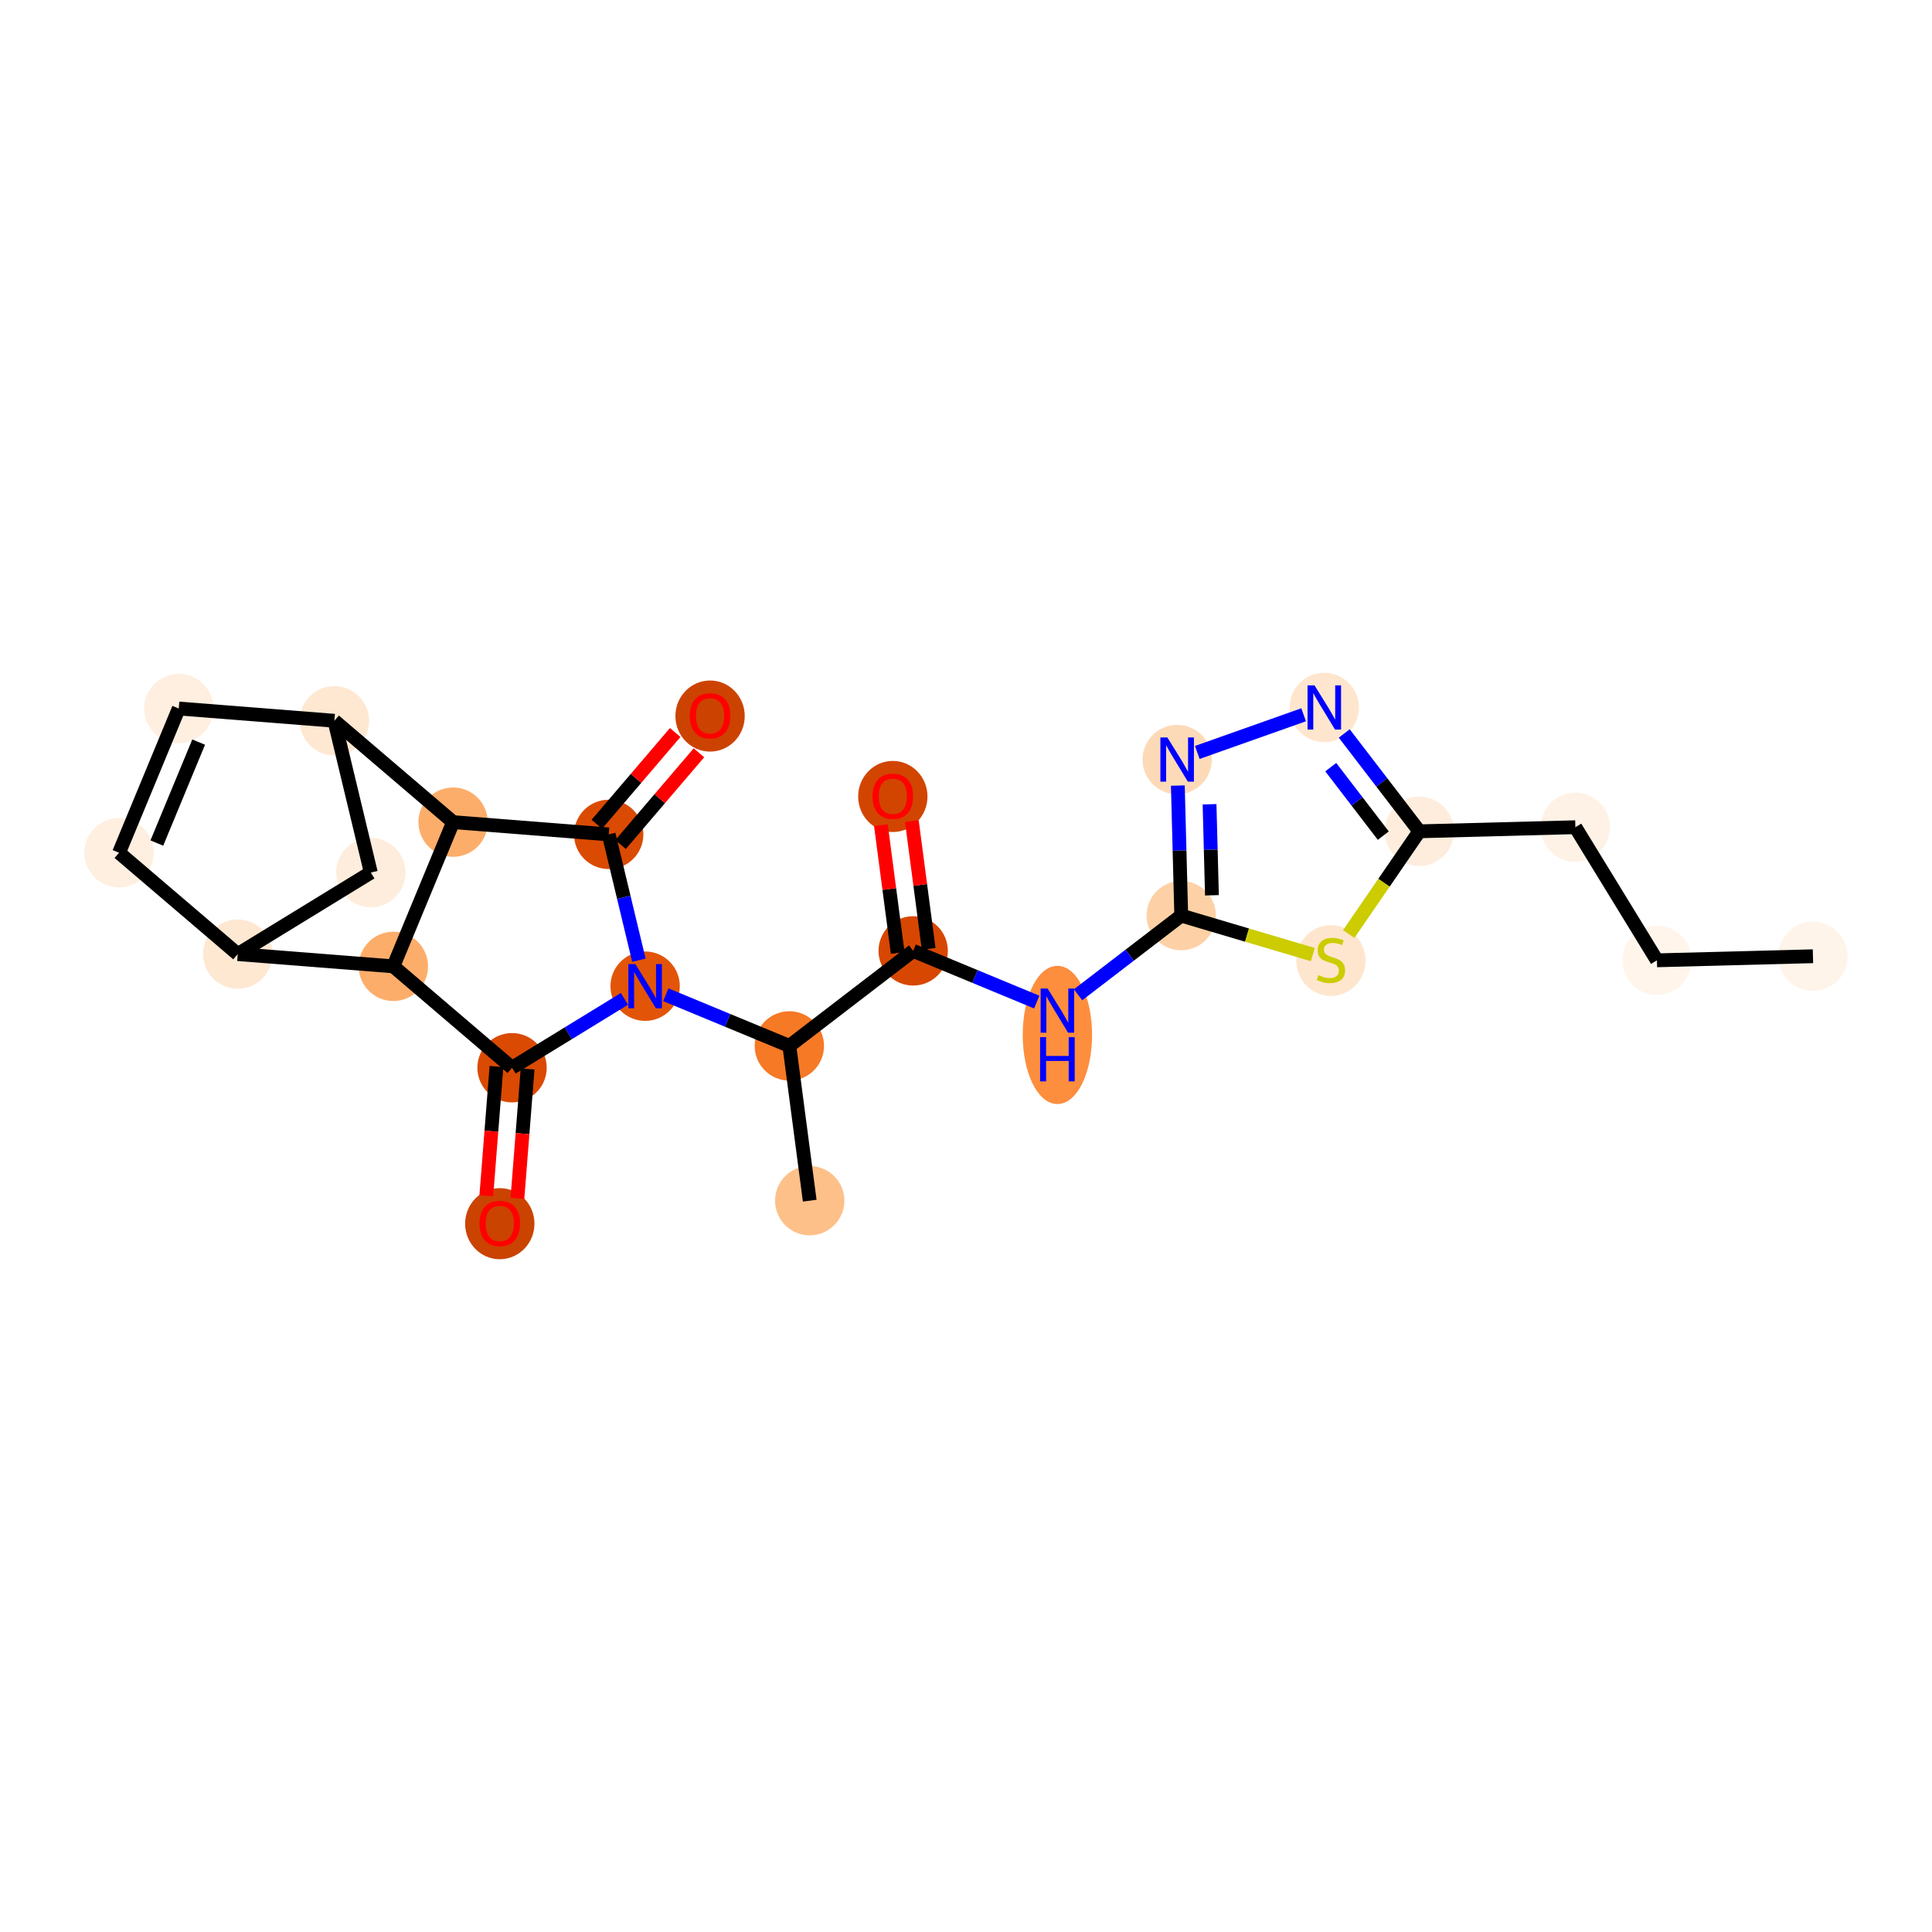 <?xml version='1.0' encoding='iso-8859-1'?>
<svg version='1.1' baseProfile='full'
              xmlns='http://www.w3.org/2000/svg'
                      xmlns:rdkit='http://www.rdkit.org/xml'
                      xmlns:xlink='http://www.w3.org/1999/xlink'
                  xml:space='preserve'
width='280px' height='280px' viewBox='0 0 280 280'>
<!-- END OF HEADER -->
<rect style='opacity:1.0;fill:#FFFFFF;stroke:none' width='280' height='280' x='0' y='0'> </rect>
<ellipse cx='262.748' cy='138.585' rx='4.524' ry='4.524'  style='fill:#FEF4E9;fill-rule:evenodd;stroke:#FEF4E9;stroke-width:1.0px;stroke-linecap:butt;stroke-linejoin:miter;stroke-opacity:1' />
<ellipse cx='240.133' cy='139.176' rx='4.524' ry='4.524'  style='fill:#FFF5EB;fill-rule:evenodd;stroke:#FFF5EB;stroke-width:1.0px;stroke-linecap:butt;stroke-linejoin:miter;stroke-opacity:1' />
<ellipse cx='228.314' cy='119.887' rx='4.524' ry='4.524'  style='fill:#FEF2E6;fill-rule:evenodd;stroke:#FEF2E6;stroke-width:1.0px;stroke-linecap:butt;stroke-linejoin:miter;stroke-opacity:1' />
<ellipse cx='205.699' cy='120.479' rx='4.524' ry='4.524'  style='fill:#FEEDDD;fill-rule:evenodd;stroke:#FEEDDD;stroke-width:1.0px;stroke-linecap:butt;stroke-linejoin:miter;stroke-opacity:1' />
<ellipse cx='191.927' cy='102.531' rx='4.524' ry='4.53'  style='fill:#FEE6CE;fill-rule:evenodd;stroke:#FEE6CE;stroke-width:1.0px;stroke-linecap:butt;stroke-linejoin:miter;stroke-opacity:1' />
<ellipse cx='170.602' cy='110.082' rx='4.524' ry='4.53'  style='fill:#FDDAB7;fill-rule:evenodd;stroke:#FDDAB7;stroke-width:1.0px;stroke-linecap:butt;stroke-linejoin:miter;stroke-opacity:1' />
<ellipse cx='171.194' cy='132.697' rx='4.524' ry='4.524'  style='fill:#FDD1A5;fill-rule:evenodd;stroke:#FDD1A5;stroke-width:1.0px;stroke-linecap:butt;stroke-linejoin:miter;stroke-opacity:1' />
<ellipse cx='153.246' cy='149.992' rx='4.524' ry='9.513'  style='fill:#FD8E3E;fill-rule:evenodd;stroke:#FD8E3E;stroke-width:1.0px;stroke-linecap:butt;stroke-linejoin:miter;stroke-opacity:1' />
<ellipse cx='132.346' cy='137.811' rx='4.524' ry='4.524'  style='fill:#D74701;fill-rule:evenodd;stroke:#D74701;stroke-width:1.0px;stroke-linecap:butt;stroke-linejoin:miter;stroke-opacity:1' />
<ellipse cx='129.393' cy='115.432' rx='4.524' ry='4.652'  style='fill:#D14501;fill-rule:evenodd;stroke:#D14501;stroke-width:1.0px;stroke-linecap:butt;stroke-linejoin:miter;stroke-opacity:1' />
<ellipse cx='114.398' cy='151.582' rx='4.524' ry='4.524'  style='fill:#F67925;fill-rule:evenodd;stroke:#F67925;stroke-width:1.0px;stroke-linecap:butt;stroke-linejoin:miter;stroke-opacity:1' />
<ellipse cx='117.35' cy='174.011' rx='4.524' ry='4.524'  style='fill:#FDC089;fill-rule:evenodd;stroke:#FDC089;stroke-width:1.0px;stroke-linecap:butt;stroke-linejoin:miter;stroke-opacity:1' />
<ellipse cx='93.498' cy='142.925' rx='4.524' ry='4.53'  style='fill:#E25508;fill-rule:evenodd;stroke:#E25508;stroke-width:1.0px;stroke-linecap:butt;stroke-linejoin:miter;stroke-opacity:1' />
<ellipse cx='74.209' cy='154.745' rx='4.524' ry='4.524'  style='fill:#DA4A02;fill-rule:evenodd;stroke:#DA4A02;stroke-width:1.0px;stroke-linecap:butt;stroke-linejoin:miter;stroke-opacity:1' />
<ellipse cx='72.433' cy='177.347' rx='4.524' ry='4.652'  style='fill:#CB4301;fill-rule:evenodd;stroke:#CB4301;stroke-width:1.0px;stroke-linecap:butt;stroke-linejoin:miter;stroke-opacity:1' />
<ellipse cx='57.007' cy='140.052' rx='4.524' ry='4.524'  style='fill:#FDAD6A;fill-rule:evenodd;stroke:#FDAD6A;stroke-width:1.0px;stroke-linecap:butt;stroke-linejoin:miter;stroke-opacity:1' />
<ellipse cx='34.454' cy='138.277' rx='4.524' ry='4.524'  style='fill:#FEE8D2;fill-rule:evenodd;stroke:#FEE8D2;stroke-width:1.0px;stroke-linecap:butt;stroke-linejoin:miter;stroke-opacity:1' />
<ellipse cx='17.252' cy='123.584' rx='4.524' ry='4.524'  style='fill:#FEEFE0;fill-rule:evenodd;stroke:#FEEFE0;stroke-width:1.0px;stroke-linecap:butt;stroke-linejoin:miter;stroke-opacity:1' />
<ellipse cx='25.909' cy='102.684' rx='4.524' ry='4.524'  style='fill:#FEEFE0;fill-rule:evenodd;stroke:#FEEFE0;stroke-width:1.0px;stroke-linecap:butt;stroke-linejoin:miter;stroke-opacity:1' />
<ellipse cx='48.462' cy='104.459' rx='4.524' ry='4.524'  style='fill:#FEE8D2;fill-rule:evenodd;stroke:#FEE8D2;stroke-width:1.0px;stroke-linecap:butt;stroke-linejoin:miter;stroke-opacity:1' />
<ellipse cx='53.743' cy='126.457' rx='4.524' ry='4.524'  style='fill:#FEEDDC;fill-rule:evenodd;stroke:#FEEDDC;stroke-width:1.0px;stroke-linecap:butt;stroke-linejoin:miter;stroke-opacity:1' />
<ellipse cx='65.664' cy='119.152' rx='4.524' ry='4.524'  style='fill:#FDAD6A;fill-rule:evenodd;stroke:#FDAD6A;stroke-width:1.0px;stroke-linecap:butt;stroke-linejoin:miter;stroke-opacity:1' />
<ellipse cx='88.217' cy='120.927' rx='4.524' ry='4.524'  style='fill:#DA4A02;fill-rule:evenodd;stroke:#DA4A02;stroke-width:1.0px;stroke-linecap:butt;stroke-linejoin:miter;stroke-opacity:1' />
<ellipse cx='102.909' cy='103.775' rx='4.524' ry='4.652'  style='fill:#CC4301;fill-rule:evenodd;stroke:#CC4301;stroke-width:1.0px;stroke-linecap:butt;stroke-linejoin:miter;stroke-opacity:1' />
<ellipse cx='192.885' cy='139.209' rx='4.524' ry='4.639'  style='fill:#FEE6CE;fill-rule:evenodd;stroke:#FEE6CE;stroke-width:1.0px;stroke-linecap:butt;stroke-linejoin:miter;stroke-opacity:1' />
<path class='bond-0 atom-0 atom-1' d='M 262.748,138.585 L 240.133,139.176' style='fill:none;fill-rule:evenodd;stroke:#000000;stroke-width:2.0px;stroke-linecap:butt;stroke-linejoin:miter;stroke-opacity:1' />
<path class='bond-1 atom-1 atom-2' d='M 240.133,139.176 L 228.314,119.887' style='fill:none;fill-rule:evenodd;stroke:#000000;stroke-width:2.0px;stroke-linecap:butt;stroke-linejoin:miter;stroke-opacity:1' />
<path class='bond-2 atom-2 atom-3' d='M 228.314,119.887 L 205.699,120.479' style='fill:none;fill-rule:evenodd;stroke:#000000;stroke-width:2.0px;stroke-linecap:butt;stroke-linejoin:miter;stroke-opacity:1' />
<path class='bond-3 atom-3 atom-4' d='M 205.699,120.479 L 200.259,113.39' style='fill:none;fill-rule:evenodd;stroke:#000000;stroke-width:2.0px;stroke-linecap:butt;stroke-linejoin:miter;stroke-opacity:1' />
<path class='bond-3 atom-3 atom-4' d='M 200.259,113.39 L 194.819,106.3' style='fill:none;fill-rule:evenodd;stroke:#0000FF;stroke-width:2.0px;stroke-linecap:butt;stroke-linejoin:miter;stroke-opacity:1' />
<path class='bond-3 atom-3 atom-4' d='M 200.477,121.107 L 196.669,116.144' style='fill:none;fill-rule:evenodd;stroke:#000000;stroke-width:2.0px;stroke-linecap:butt;stroke-linejoin:miter;stroke-opacity:1' />
<path class='bond-3 atom-3 atom-4' d='M 196.669,116.144 L 192.862,111.181' style='fill:none;fill-rule:evenodd;stroke:#0000FF;stroke-width:2.0px;stroke-linecap:butt;stroke-linejoin:miter;stroke-opacity:1' />
<path class='bond-24 atom-24 atom-3' d='M 195.469,135.363 L 200.584,127.921' style='fill:none;fill-rule:evenodd;stroke:#CCCC00;stroke-width:2.0px;stroke-linecap:butt;stroke-linejoin:miter;stroke-opacity:1' />
<path class='bond-24 atom-24 atom-3' d='M 200.584,127.921 L 205.699,120.479' style='fill:none;fill-rule:evenodd;stroke:#000000;stroke-width:2.0px;stroke-linecap:butt;stroke-linejoin:miter;stroke-opacity:1' />
<path class='bond-4 atom-4 atom-5' d='M 188.932,103.592 L 173.518,109.05' style='fill:none;fill-rule:evenodd;stroke:#0000FF;stroke-width:2.0px;stroke-linecap:butt;stroke-linejoin:miter;stroke-opacity:1' />
<path class='bond-5 atom-5 atom-6' d='M 170.701,113.851 L 170.948,123.274' style='fill:none;fill-rule:evenodd;stroke:#0000FF;stroke-width:2.0px;stroke-linecap:butt;stroke-linejoin:miter;stroke-opacity:1' />
<path class='bond-5 atom-5 atom-6' d='M 170.948,123.274 L 171.194,132.697' style='fill:none;fill-rule:evenodd;stroke:#000000;stroke-width:2.0px;stroke-linecap:butt;stroke-linejoin:miter;stroke-opacity:1' />
<path class='bond-5 atom-5 atom-6' d='M 175.298,116.56 L 175.47,123.156' style='fill:none;fill-rule:evenodd;stroke:#0000FF;stroke-width:2.0px;stroke-linecap:butt;stroke-linejoin:miter;stroke-opacity:1' />
<path class='bond-5 atom-5 atom-6' d='M 175.47,123.156 L 175.643,129.752' style='fill:none;fill-rule:evenodd;stroke:#000000;stroke-width:2.0px;stroke-linecap:butt;stroke-linejoin:miter;stroke-opacity:1' />
<path class='bond-6 atom-6 atom-7' d='M 171.194,132.697 L 163.718,138.434' style='fill:none;fill-rule:evenodd;stroke:#000000;stroke-width:2.0px;stroke-linecap:butt;stroke-linejoin:miter;stroke-opacity:1' />
<path class='bond-6 atom-6 atom-7' d='M 163.718,138.434 L 156.241,144.17' style='fill:none;fill-rule:evenodd;stroke:#0000FF;stroke-width:2.0px;stroke-linecap:butt;stroke-linejoin:miter;stroke-opacity:1' />
<path class='bond-23 atom-6 atom-24' d='M 171.194,132.697 L 180.73,135.522' style='fill:none;fill-rule:evenodd;stroke:#000000;stroke-width:2.0px;stroke-linecap:butt;stroke-linejoin:miter;stroke-opacity:1' />
<path class='bond-23 atom-6 atom-24' d='M 180.73,135.522 L 190.265,138.347' style='fill:none;fill-rule:evenodd;stroke:#CCCC00;stroke-width:2.0px;stroke-linecap:butt;stroke-linejoin:miter;stroke-opacity:1' />
<path class='bond-7 atom-7 atom-8' d='M 150.251,145.228 L 141.298,141.519' style='fill:none;fill-rule:evenodd;stroke:#0000FF;stroke-width:2.0px;stroke-linecap:butt;stroke-linejoin:miter;stroke-opacity:1' />
<path class='bond-7 atom-7 atom-8' d='M 141.298,141.519 L 132.346,137.811' style='fill:none;fill-rule:evenodd;stroke:#000000;stroke-width:2.0px;stroke-linecap:butt;stroke-linejoin:miter;stroke-opacity:1' />
<path class='bond-8 atom-8 atom-9' d='M 134.589,137.516 L 133.37,128.254' style='fill:none;fill-rule:evenodd;stroke:#000000;stroke-width:2.0px;stroke-linecap:butt;stroke-linejoin:miter;stroke-opacity:1' />
<path class='bond-8 atom-8 atom-9' d='M 133.37,128.254 L 132.15,118.991' style='fill:none;fill-rule:evenodd;stroke:#FF0000;stroke-width:2.0px;stroke-linecap:butt;stroke-linejoin:miter;stroke-opacity:1' />
<path class='bond-8 atom-8 atom-9' d='M 130.103,138.106 L 128.884,128.844' style='fill:none;fill-rule:evenodd;stroke:#000000;stroke-width:2.0px;stroke-linecap:butt;stroke-linejoin:miter;stroke-opacity:1' />
<path class='bond-8 atom-8 atom-9' d='M 128.884,128.844 L 127.665,119.582' style='fill:none;fill-rule:evenodd;stroke:#FF0000;stroke-width:2.0px;stroke-linecap:butt;stroke-linejoin:miter;stroke-opacity:1' />
<path class='bond-9 atom-8 atom-10' d='M 132.346,137.811 L 114.398,151.582' style='fill:none;fill-rule:evenodd;stroke:#000000;stroke-width:2.0px;stroke-linecap:butt;stroke-linejoin:miter;stroke-opacity:1' />
<path class='bond-10 atom-10 atom-11' d='M 114.398,151.582 L 117.35,174.011' style='fill:none;fill-rule:evenodd;stroke:#000000;stroke-width:2.0px;stroke-linecap:butt;stroke-linejoin:miter;stroke-opacity:1' />
<path class='bond-11 atom-10 atom-12' d='M 114.398,151.582 L 105.445,147.874' style='fill:none;fill-rule:evenodd;stroke:#000000;stroke-width:2.0px;stroke-linecap:butt;stroke-linejoin:miter;stroke-opacity:1' />
<path class='bond-11 atom-10 atom-12' d='M 105.445,147.874 L 96.493,144.165' style='fill:none;fill-rule:evenodd;stroke:#0000FF;stroke-width:2.0px;stroke-linecap:butt;stroke-linejoin:miter;stroke-opacity:1' />
<path class='bond-12 atom-12 atom-13' d='M 90.502,144.76 L 82.356,149.752' style='fill:none;fill-rule:evenodd;stroke:#0000FF;stroke-width:2.0px;stroke-linecap:butt;stroke-linejoin:miter;stroke-opacity:1' />
<path class='bond-12 atom-12 atom-13' d='M 82.356,149.752 L 74.209,154.745' style='fill:none;fill-rule:evenodd;stroke:#000000;stroke-width:2.0px;stroke-linecap:butt;stroke-linejoin:miter;stroke-opacity:1' />
<path class='bond-25 atom-22 atom-12' d='M 88.217,120.927 L 90.405,130.042' style='fill:none;fill-rule:evenodd;stroke:#000000;stroke-width:2.0px;stroke-linecap:butt;stroke-linejoin:miter;stroke-opacity:1' />
<path class='bond-25 atom-22 atom-12' d='M 90.405,130.042 L 92.593,139.156' style='fill:none;fill-rule:evenodd;stroke:#0000FF;stroke-width:2.0px;stroke-linecap:butt;stroke-linejoin:miter;stroke-opacity:1' />
<path class='bond-13 atom-13 atom-14' d='M 71.953,154.567 L 71.215,163.941' style='fill:none;fill-rule:evenodd;stroke:#000000;stroke-width:2.0px;stroke-linecap:butt;stroke-linejoin:miter;stroke-opacity:1' />
<path class='bond-13 atom-13 atom-14' d='M 71.215,163.941 L 70.478,173.315' style='fill:none;fill-rule:evenodd;stroke:#FF0000;stroke-width:2.0px;stroke-linecap:butt;stroke-linejoin:miter;stroke-opacity:1' />
<path class='bond-13 atom-13 atom-14' d='M 76.464,154.922 L 75.726,164.296' style='fill:none;fill-rule:evenodd;stroke:#000000;stroke-width:2.0px;stroke-linecap:butt;stroke-linejoin:miter;stroke-opacity:1' />
<path class='bond-13 atom-13 atom-14' d='M 75.726,164.296 L 74.988,173.67' style='fill:none;fill-rule:evenodd;stroke:#FF0000;stroke-width:2.0px;stroke-linecap:butt;stroke-linejoin:miter;stroke-opacity:1' />
<path class='bond-14 atom-13 atom-15' d='M 74.209,154.745 L 57.007,140.052' style='fill:none;fill-rule:evenodd;stroke:#000000;stroke-width:2.0px;stroke-linecap:butt;stroke-linejoin:miter;stroke-opacity:1' />
<path class='bond-15 atom-15 atom-16' d='M 57.007,140.052 L 34.454,138.277' style='fill:none;fill-rule:evenodd;stroke:#000000;stroke-width:2.0px;stroke-linecap:butt;stroke-linejoin:miter;stroke-opacity:1' />
<path class='bond-26 atom-21 atom-15' d='M 65.664,119.152 L 57.007,140.052' style='fill:none;fill-rule:evenodd;stroke:#000000;stroke-width:2.0px;stroke-linecap:butt;stroke-linejoin:miter;stroke-opacity:1' />
<path class='bond-16 atom-16 atom-17' d='M 34.454,138.277 L 17.252,123.584' style='fill:none;fill-rule:evenodd;stroke:#000000;stroke-width:2.0px;stroke-linecap:butt;stroke-linejoin:miter;stroke-opacity:1' />
<path class='bond-27 atom-20 atom-16' d='M 53.743,126.457 L 34.454,138.277' style='fill:none;fill-rule:evenodd;stroke:#000000;stroke-width:2.0px;stroke-linecap:butt;stroke-linejoin:miter;stroke-opacity:1' />
<path class='bond-17 atom-17 atom-18' d='M 17.252,123.584 L 25.909,102.684' style='fill:none;fill-rule:evenodd;stroke:#000000;stroke-width:2.0px;stroke-linecap:butt;stroke-linejoin:miter;stroke-opacity:1' />
<path class='bond-17 atom-17 atom-18' d='M 22.73,122.181 L 28.791,107.551' style='fill:none;fill-rule:evenodd;stroke:#000000;stroke-width:2.0px;stroke-linecap:butt;stroke-linejoin:miter;stroke-opacity:1' />
<path class='bond-18 atom-18 atom-19' d='M 25.909,102.684 L 48.462,104.459' style='fill:none;fill-rule:evenodd;stroke:#000000;stroke-width:2.0px;stroke-linecap:butt;stroke-linejoin:miter;stroke-opacity:1' />
<path class='bond-19 atom-19 atom-20' d='M 48.462,104.459 L 53.743,126.457' style='fill:none;fill-rule:evenodd;stroke:#000000;stroke-width:2.0px;stroke-linecap:butt;stroke-linejoin:miter;stroke-opacity:1' />
<path class='bond-20 atom-19 atom-21' d='M 48.462,104.459 L 65.664,119.152' style='fill:none;fill-rule:evenodd;stroke:#000000;stroke-width:2.0px;stroke-linecap:butt;stroke-linejoin:miter;stroke-opacity:1' />
<path class='bond-21 atom-21 atom-22' d='M 65.664,119.152 L 88.217,120.927' style='fill:none;fill-rule:evenodd;stroke:#000000;stroke-width:2.0px;stroke-linecap:butt;stroke-linejoin:miter;stroke-opacity:1' />
<path class='bond-22 atom-22 atom-23' d='M 89.937,122.396 L 95.616,115.748' style='fill:none;fill-rule:evenodd;stroke:#000000;stroke-width:2.0px;stroke-linecap:butt;stroke-linejoin:miter;stroke-opacity:1' />
<path class='bond-22 atom-22 atom-23' d='M 95.616,115.748 L 101.295,109.099' style='fill:none;fill-rule:evenodd;stroke:#FF0000;stroke-width:2.0px;stroke-linecap:butt;stroke-linejoin:miter;stroke-opacity:1' />
<path class='bond-22 atom-22 atom-23' d='M 86.497,119.458 L 92.175,112.809' style='fill:none;fill-rule:evenodd;stroke:#000000;stroke-width:2.0px;stroke-linecap:butt;stroke-linejoin:miter;stroke-opacity:1' />
<path class='bond-22 atom-22 atom-23' d='M 92.175,112.809 L 97.854,106.161' style='fill:none;fill-rule:evenodd;stroke:#FF0000;stroke-width:2.0px;stroke-linecap:butt;stroke-linejoin:miter;stroke-opacity:1' />
<path  class='atom-4' d='M 190.511 99.328
L 192.611 102.721
Q 192.819 103.056, 193.154 103.662
Q 193.488 104.269, 193.506 104.305
L 193.506 99.328
L 194.357 99.328
L 194.357 105.735
L 193.479 105.735
L 191.226 102.025
Q 190.964 101.59, 190.683 101.092
Q 190.412 100.595, 190.33 100.441
L 190.33 105.735
L 189.498 105.735
L 189.498 99.328
L 190.511 99.328
' fill='#0000FF'/>
<path  class='atom-5' d='M 169.186 106.879
L 171.286 110.272
Q 171.494 110.607, 171.828 111.214
Q 172.163 111.82, 172.181 111.856
L 172.181 106.879
L 173.032 106.879
L 173.032 113.286
L 172.154 113.286
L 169.901 109.576
Q 169.639 109.141, 169.358 108.644
Q 169.087 108.146, 169.005 107.992
L 169.005 113.286
L 168.173 113.286
L 168.173 106.879
L 169.186 106.879
' fill='#0000FF'/>
<path  class='atom-7' d='M 151.83 143.265
L 153.929 146.659
Q 154.138 146.993, 154.472 147.6
Q 154.807 148.206, 154.825 148.242
L 154.825 143.265
L 155.676 143.265
L 155.676 149.672
L 154.798 149.672
L 152.545 145.962
Q 152.283 145.528, 152.002 145.03
Q 151.731 144.532, 151.649 144.378
L 151.649 149.672
L 150.817 149.672
L 150.817 143.265
L 151.83 143.265
' fill='#0000FF'/>
<path  class='atom-7' d='M 150.74 150.313
L 151.608 150.313
L 151.608 153.036
L 154.884 153.036
L 154.884 150.313
L 155.753 150.313
L 155.753 156.719
L 154.884 156.719
L 154.884 153.76
L 151.608 153.76
L 151.608 156.719
L 150.74 156.719
L 150.74 150.313
' fill='#0000FF'/>
<path  class='atom-9' d='M 126.453 115.4
Q 126.453 113.862, 127.213 113.002
Q 127.973 112.142, 129.393 112.142
Q 130.814 112.142, 131.574 113.002
Q 132.334 113.862, 132.334 115.4
Q 132.334 116.956, 131.565 117.843
Q 130.796 118.721, 129.393 118.721
Q 127.982 118.721, 127.213 117.843
Q 126.453 116.966, 126.453 115.4
M 129.393 117.997
Q 130.371 117.997, 130.896 117.346
Q 131.429 116.685, 131.429 115.4
Q 131.429 114.142, 130.896 113.509
Q 130.371 112.866, 129.393 112.866
Q 128.416 112.866, 127.882 113.5
Q 127.357 114.133, 127.357 115.4
Q 127.357 116.694, 127.882 117.346
Q 128.416 117.997, 129.393 117.997
' fill='#FF0000'/>
<path  class='atom-12' d='M 92.082 139.721
L 94.181 143.115
Q 94.389 143.45, 94.724 144.056
Q 95.059 144.662, 95.077 144.698
L 95.077 139.721
L 95.927 139.721
L 95.927 146.128
L 95.05 146.128
L 92.796 142.418
Q 92.534 141.984, 92.253 141.486
Q 91.982 140.988, 91.9 140.834
L 91.9 146.128
L 91.068 146.128
L 91.068 139.721
L 92.082 139.721
' fill='#0000FF'/>
<path  class='atom-14' d='M 69.492 177.315
Q 69.492 175.777, 70.252 174.917
Q 71.013 174.058, 72.433 174.058
Q 73.854 174.058, 74.614 174.917
Q 75.374 175.777, 75.374 177.315
Q 75.374 178.872, 74.605 179.759
Q 73.836 180.636, 72.433 180.636
Q 71.022 180.636, 70.252 179.759
Q 69.492 178.881, 69.492 177.315
M 72.433 179.913
Q 73.41 179.913, 73.935 179.261
Q 74.469 178.6, 74.469 177.315
Q 74.469 176.058, 73.935 175.424
Q 73.41 174.782, 72.433 174.782
Q 71.456 174.782, 70.922 175.415
Q 70.397 176.049, 70.397 177.315
Q 70.397 178.609, 70.922 179.261
Q 71.456 179.913, 72.433 179.913
' fill='#FF0000'/>
<path  class='atom-23' d='M 99.969 103.743
Q 99.969 102.205, 100.729 101.345
Q 101.489 100.486, 102.909 100.486
Q 104.33 100.486, 105.09 101.345
Q 105.85 102.205, 105.85 103.743
Q 105.85 105.3, 105.081 106.186
Q 104.312 107.064, 102.909 107.064
Q 101.498 107.064, 100.729 106.186
Q 99.969 105.309, 99.969 103.743
M 102.909 106.34
Q 103.887 106.34, 104.412 105.689
Q 104.945 105.028, 104.945 103.743
Q 104.945 102.485, 104.412 101.852
Q 103.887 101.21, 102.909 101.21
Q 101.932 101.21, 101.398 101.843
Q 100.873 102.476, 100.873 103.743
Q 100.873 105.037, 101.398 105.689
Q 101.932 106.34, 102.909 106.34
' fill='#FF0000'/>
<path  class='atom-24' d='M 191.075 141.322
Q 191.148 141.349, 191.446 141.475
Q 191.745 141.602, 192.071 141.684
Q 192.405 141.756, 192.731 141.756
Q 193.337 141.756, 193.69 141.466
Q 194.043 141.168, 194.043 140.652
Q 194.043 140.299, 193.862 140.082
Q 193.69 139.865, 193.419 139.747
Q 193.147 139.629, 192.695 139.494
Q 192.125 139.322, 191.781 139.159
Q 191.446 138.996, 191.202 138.652
Q 190.967 138.308, 190.967 137.729
Q 190.967 136.924, 191.509 136.426
Q 192.061 135.928, 193.147 135.928
Q 193.889 135.928, 194.731 136.281
L 194.523 136.978
Q 193.754 136.661, 193.174 136.661
Q 192.55 136.661, 192.206 136.924
Q 191.862 137.177, 191.871 137.621
Q 191.871 137.964, 192.043 138.173
Q 192.224 138.381, 192.478 138.498
Q 192.74 138.616, 193.174 138.752
Q 193.754 138.933, 194.097 139.114
Q 194.441 139.295, 194.686 139.666
Q 194.939 140.028, 194.939 140.652
Q 194.939 141.539, 194.342 142.018
Q 193.754 142.489, 192.767 142.489
Q 192.197 142.489, 191.763 142.362
Q 191.338 142.245, 190.831 142.037
L 191.075 141.322
' fill='#CCCC00'/>
</svg>
